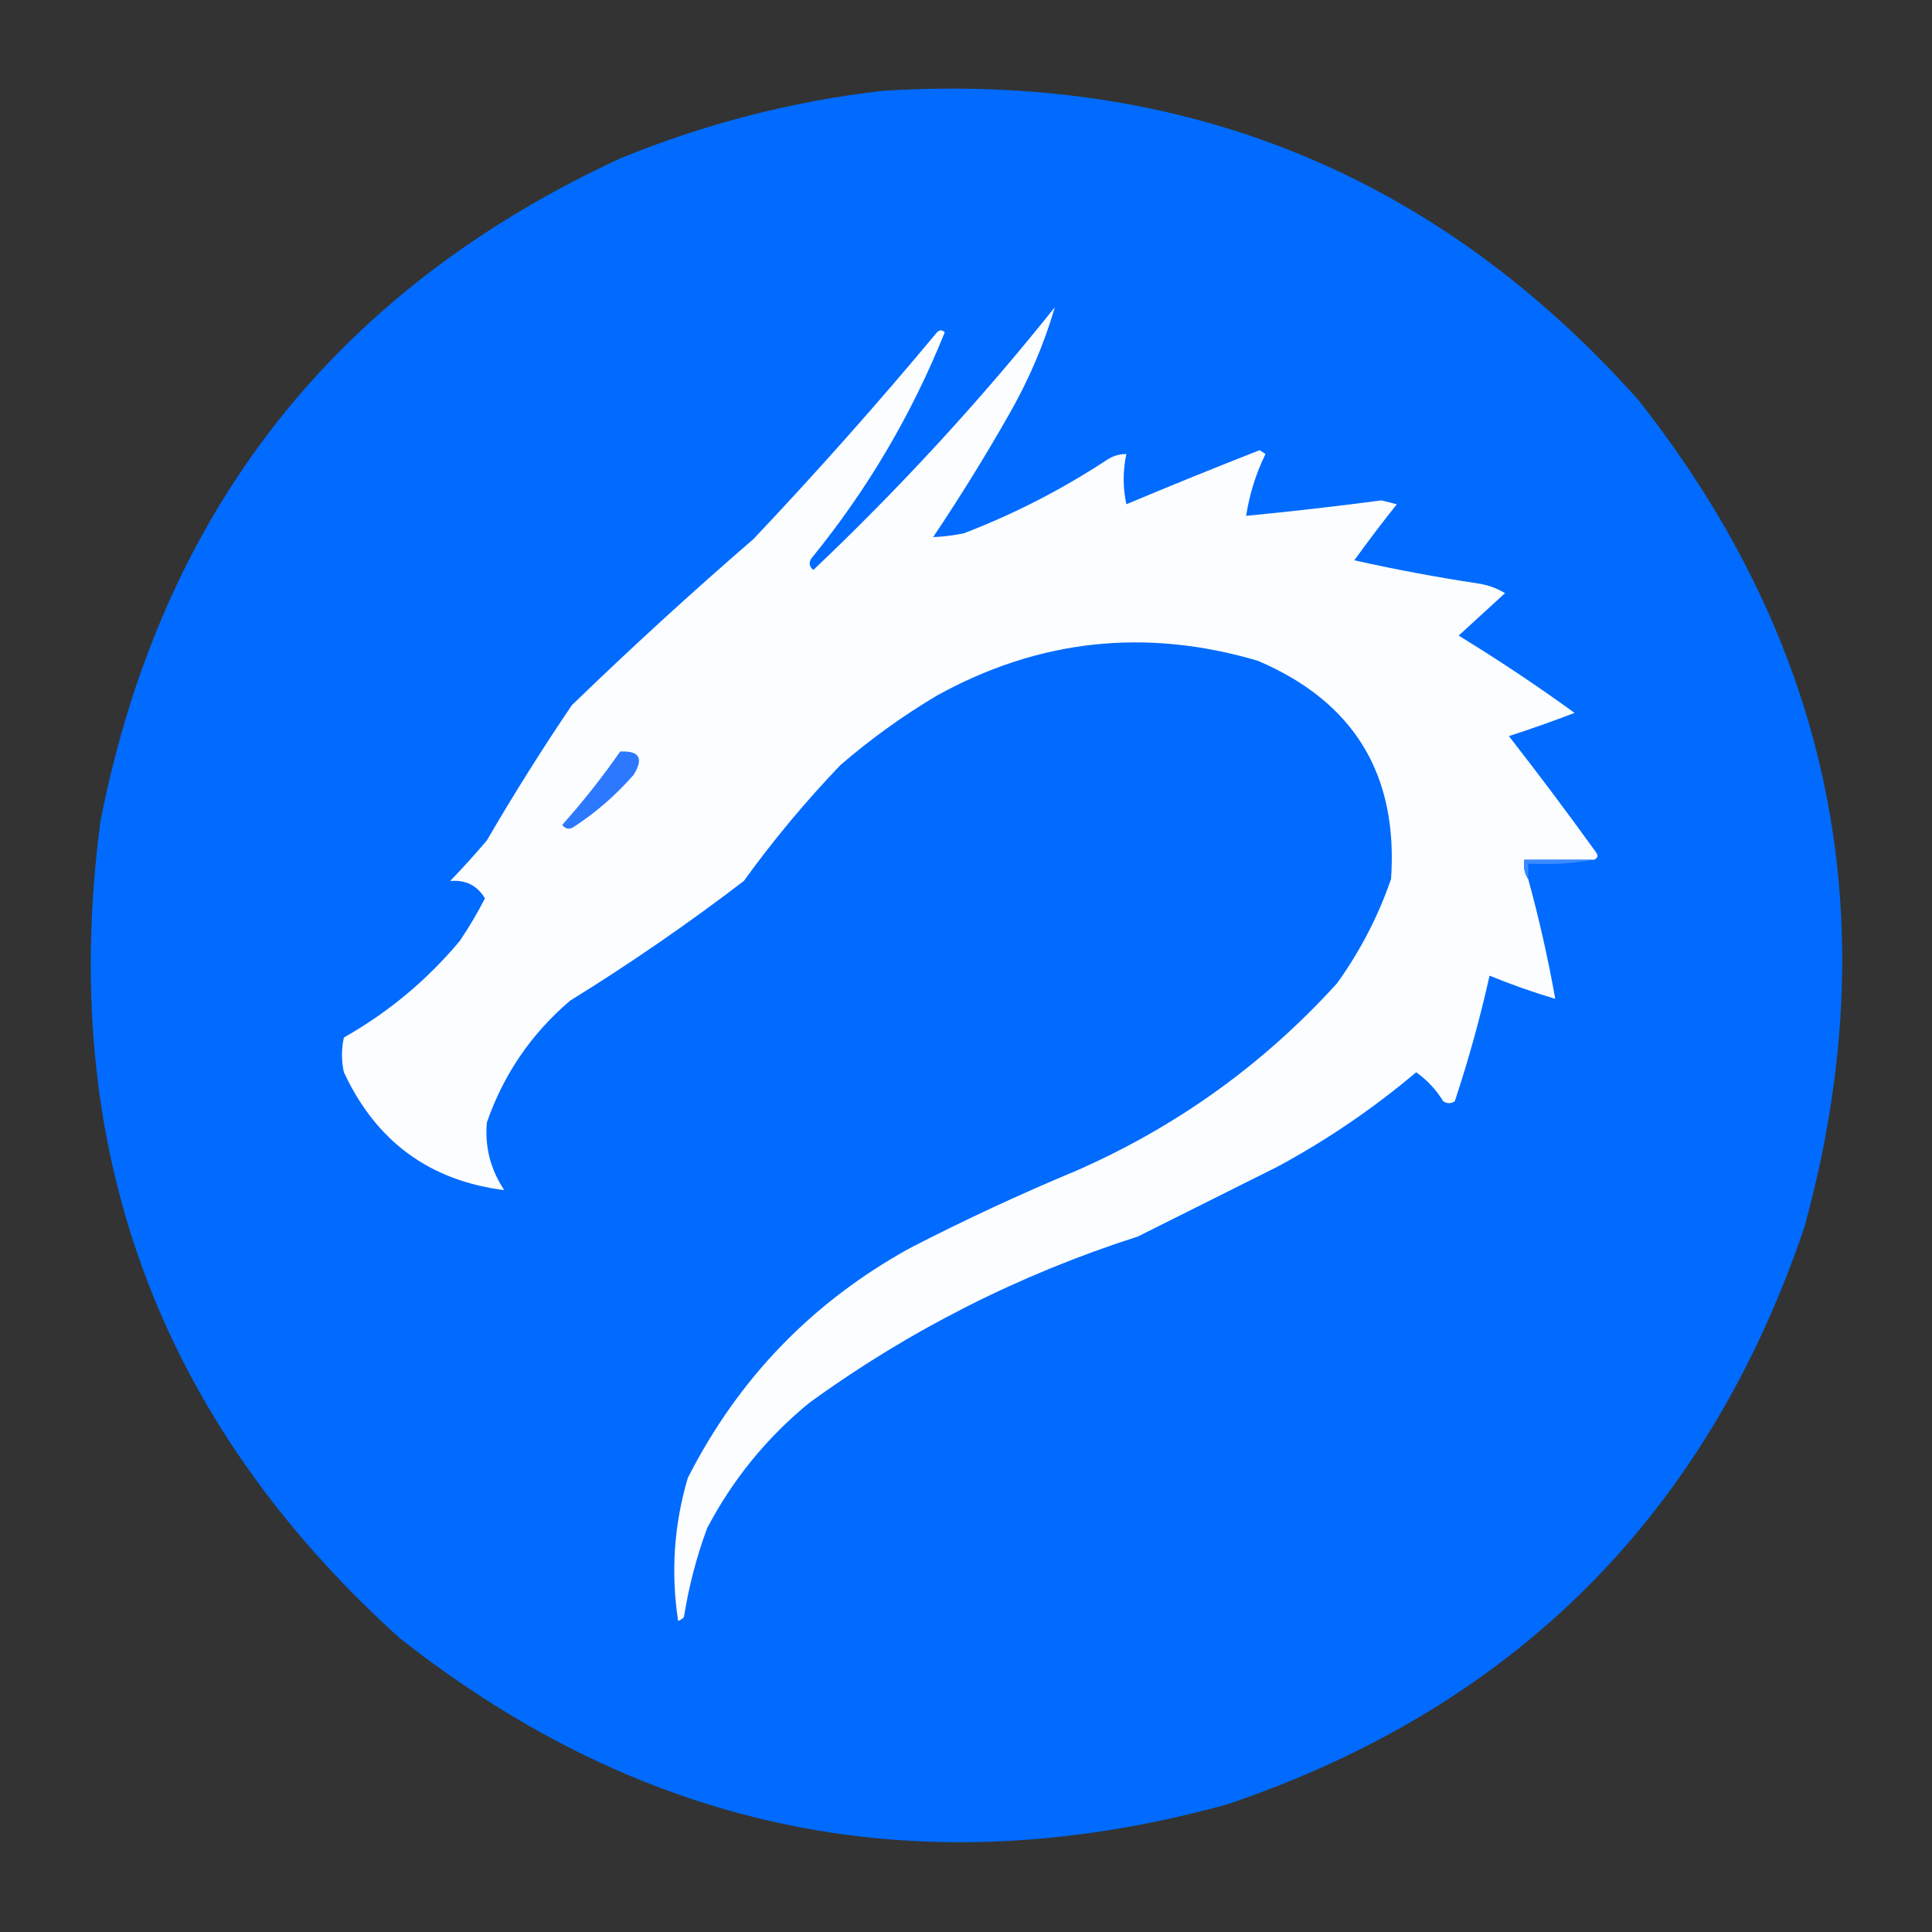 <?xml version="1.0" encoding="UTF-8"?>
<!DOCTYPE svg PUBLIC "-//W3C//DTD SVG 1.1//EN" "http://www.w3.org/Graphics/SVG/1.1/DTD/svg11.dtd">
<svg xmlns="http://www.w3.org/2000/svg" version="1.1" width="500px" height="500px" style="shape-rendering:geometricPrecision; text-rendering:geometricPrecision; image-rendering:optimizeQuality; fill-rule:evenodd; clip-rule:evenodd" xmlns:xlink="http://www.w3.org/1999/xlink">
<rect width="100%" height="100%" fill="#333333" stroke="none"/>
<g><path style="opacity:0.994" fill="#016cff" d="M 228.5,23.5 C 306.874,18.625 372.041,45.291 424,103.5C 474.311,167.385 488.644,238.718 467,317.5C 441.833,392 392,441.833 317.5,467C 238.718,488.644 167.385,474.311 103.5,424C 40.713,367.328 14.88,296.828 26,212.5C 41.779,132.394 86.612,75.227 160.5,41C 182.483,32.005 205.15,26.172 228.5,23.5 Z"/></g>
<g><path style="opacity:1" fill="#fcfdff" d="M 412.5,222.5 C 406.5,222.5 400.5,222.5 394.5,222.5C 394.216,224.415 394.549,226.081 395.5,227.5C 398.3,237.703 400.634,248.036 402.5,258.5C 396.742,256.789 391.075,254.789 385.5,252.5C 383.043,263.497 380.043,274.331 376.5,285C 375.5,285.667 374.5,285.667 373.5,285C 371.689,282.022 369.356,279.522 366.5,277.5C 355.366,286.903 343.366,295.07 330.5,302C 318.469,308.016 306.469,314.016 294.5,320C 263.822,329.839 235.488,344.172 209.5,363C 198.456,372.043 189.623,382.876 183,395.5C 180.259,402.914 178.259,410.581 177,418.5C 176.586,418.957 176.086,419.291 175.5,419.5C 173.587,406.936 174.421,394.602 178,382.5C 191.061,356.772 210.228,336.939 235.5,323C 249.544,315.761 263.877,309.094 278.5,303C 304.517,291.589 327.017,275.422 346,254.5C 351.988,246.191 356.654,237.191 360,227.5C 361.885,200.429 350.385,181.596 325.5,171C 296.49,162.445 268.823,165.445 242.5,180C 233.637,185.265 225.304,191.265 217.5,198C 208.452,207.446 200.119,217.446 192.5,228C 178.022,239.074 163.022,249.407 147.5,259C 137.463,267.585 130.296,278.085 126,290.5C 125.442,296.831 126.942,302.665 130.5,308C 111.167,305.56 97.333,295.393 89,277.5C 88.333,274.5 88.333,271.5 89,268.5C 100.51,261.991 110.51,253.657 119,243.5C 121.398,239.943 123.565,236.277 125.5,232.5C 123.506,229.15 120.506,227.65 116.5,228C 119.784,224.595 122.95,221.095 126,217.5C 132.938,205.567 140.271,193.9 148,182.5C 163.288,167.7 178.954,153.367 195,139.5C 211.421,122.137 227.254,104.303 242.5,86C 243.167,85.333 243.833,85.333 244.5,86C 235.939,107.297 224.439,126.797 210,144.5C 209.251,145.635 209.417,146.635 210.5,147.5C 232.962,126.21 253.796,103.543 273,79.5C 270.166,89.186 266.166,98.519 261,107.5C 254.876,118.251 248.376,128.751 241.5,139C 244.112,138.901 246.779,138.568 249.5,138C 262.48,133.009 274.814,126.676 286.5,119C 288.025,117.991 289.692,117.491 291.5,117.5C 290.577,121.861 290.577,126.194 291.5,130.5C 302.943,125.695 314.443,121.028 326,116.5C 326.5,116.833 327,117.167 327.5,117.5C 325.025,122.592 323.358,127.925 322.5,133.5C 334.183,132.376 345.85,131.043 357.5,129.5C 358.833,129.833 360.167,130.167 361.5,130.5C 357.712,135.244 354.045,140.077 350.5,145C 361.02,147.363 371.686,149.363 382.5,151C 385.01,151.376 387.343,152.21 389.5,153.5C 385.5,157.167 381.5,160.833 377.5,164.5C 387.772,170.774 397.772,177.441 407.5,184.5C 401.899,186.651 396.232,188.651 390.5,190.5C 398.192,200.359 405.692,210.359 413,220.5C 413.692,221.437 413.525,222.103 412.5,222.5 Z"/></g>
<g><path style="opacity:1" fill="#2c78ff" d="M 160.5,194.5 C 165.472,194.242 166.639,196.242 164,200.5C 159.425,205.746 154.258,210.246 148.5,214C 147.365,214.749 146.365,214.583 145.5,213.5C 150.898,207.441 155.898,201.107 160.5,194.5 Z"/></g>
<g><path style="opacity:1" fill="#3b8aff" d="M 412.5,222.5 C 407.025,223.489 401.358,223.822 395.5,223.5C 395.5,224.833 395.5,226.167 395.5,227.5C 394.549,226.081 394.216,224.415 394.5,222.5C 400.5,222.5 406.5,222.5 412.5,222.5 Z"/></g>
</svg>
